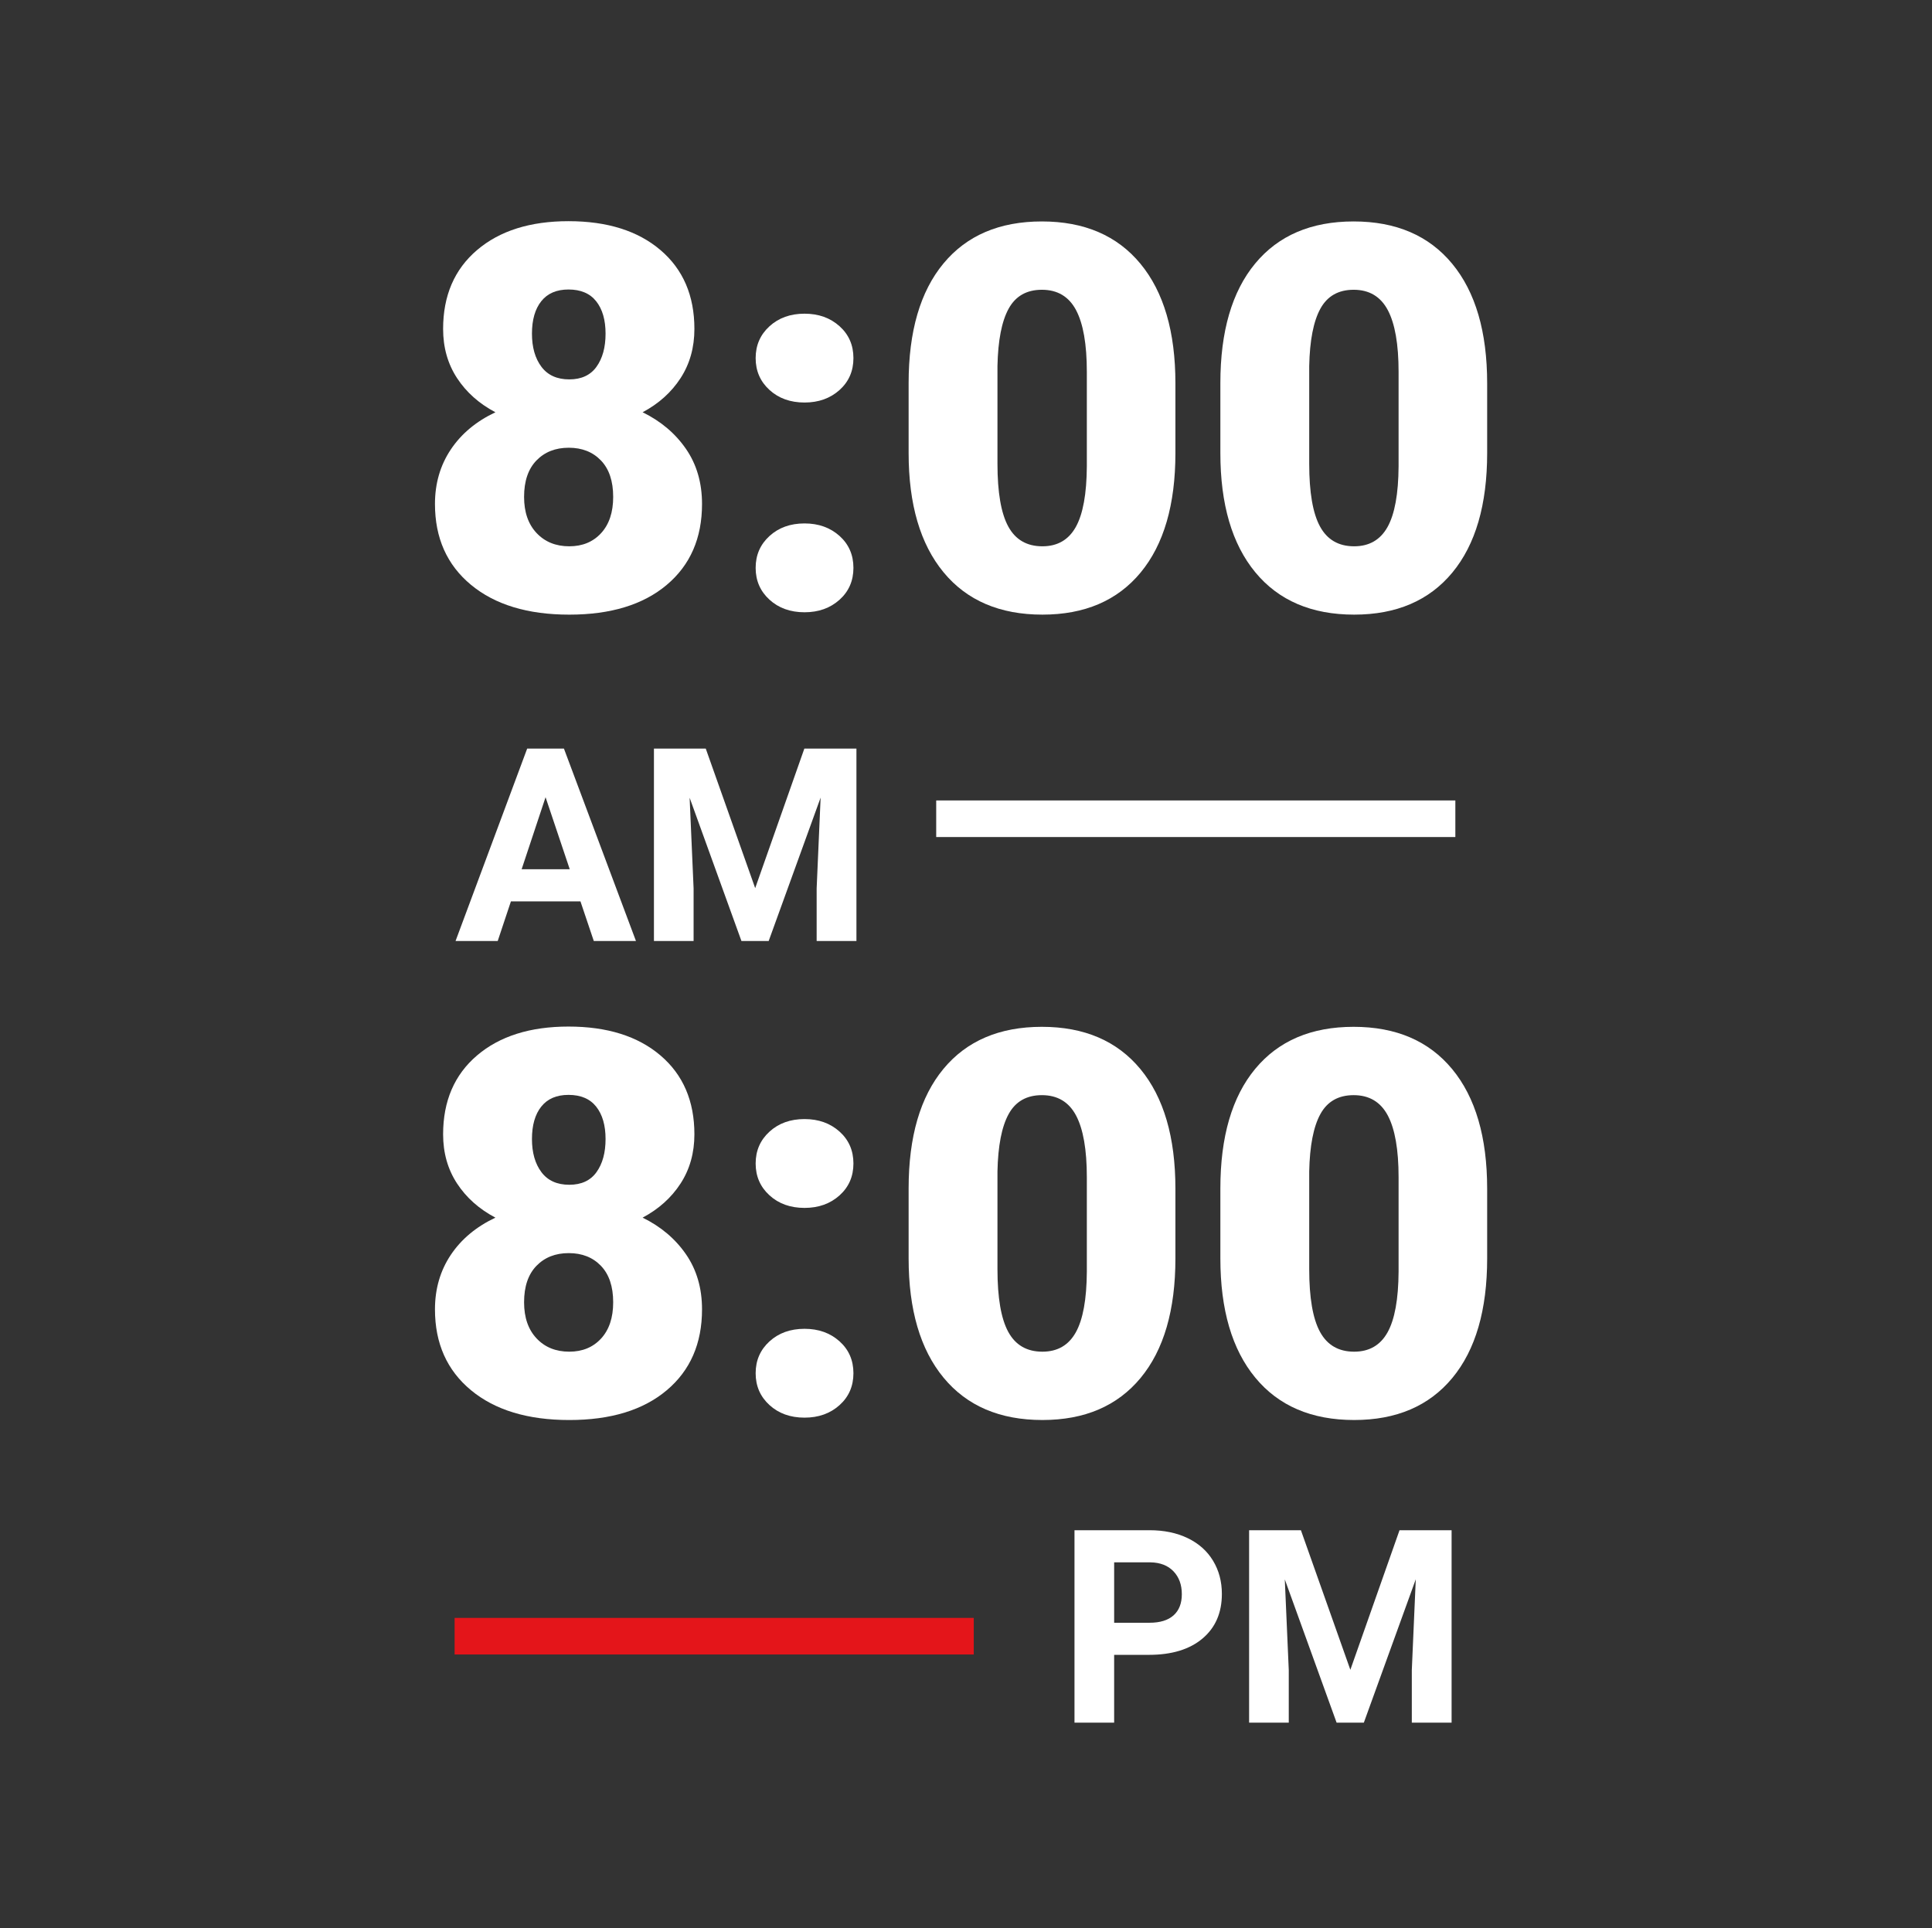 <?xml version="1.0" encoding="utf-8"?>
<!-- Generator: Adobe Illustrator 16.0.0, SVG Export Plug-In . SVG Version: 6.00 Build 0)  -->
<!DOCTYPE svg PUBLIC "-//W3C//DTD SVG 1.1//EN" "http://www.w3.org/Graphics/SVG/1.1/DTD/svg11.dtd">
<svg version="1.1" id="Layer_1" xmlns="http://www.w3.org/2000/svg" xmlns:xlink="http://www.w3.org/1999/xlink" x="0px" y="0px"
	 width="528px" height="527px" viewBox="0 0 528 527" enable-background="new 0 0 528 527" xml:space="preserve">
<rect x="0" y="0" width="528" height="527" fill="#333333" stroke="none"/>
<g>
	<path fill="#FFFFFF" d="M189.774,310.02c0,5.076-1.257,9.555-3.771,13.434c-2.514,3.879-5.975,6.992-10.38,9.339
		c4.98,2.442,8.931,5.782,11.853,10.021c2.921,4.238,4.382,9.256,4.382,15.051c0,9.338-3.221,16.714-9.662,22.125
		c-6.441,5.412-15.313,8.117-26.615,8.117c-11.35,0-20.306-2.717-26.867-8.153c-6.562-5.435-9.841-12.798-9.841-22.089
		c0-5.604,1.437-10.562,4.31-14.87c2.874-4.312,6.943-7.71,12.212-10.2c-4.454-2.348-7.95-5.46-10.488-9.339
		c-2.539-3.879-3.807-8.356-3.807-13.435c0-9.099,3.089-16.281,9.267-21.551c6.178-5.268,14.511-7.9,24.999-7.9
		c10.583,0,18.965,2.634,25.143,7.9C186.686,293.736,189.774,300.92,189.774,310.02z M167.577,355.922
		c0-4.311-1.113-7.626-3.34-9.949c-2.227-2.322-5.161-3.484-8.8-3.484c-3.64,0-6.585,1.162-8.835,3.484
		c-2.251,2.323-3.376,5.639-3.376,9.949c0,4.166,1.137,7.459,3.412,9.877c2.274,2.419,5.255,3.628,8.944,3.628
		c3.592,0,6.489-1.196,8.692-3.592C166.475,363.439,167.577,360.136,167.577,355.922z M155.365,299.243
		c-3.257,0-5.735,1.065-7.435,3.196c-1.7,2.131-2.55,5.09-2.55,8.871c0,3.735,0.862,6.754,2.586,9.053
		c1.724,2.299,4.262,3.447,7.615,3.447c3.304,0,5.783-1.148,7.435-3.447s2.479-5.316,2.479-9.053c0-3.735-0.851-6.681-2.55-8.836
		C161.244,300.32,158.717,299.243,155.365,299.243z"/>
	<path fill="#FFFFFF" d="M219.874,305.854c3.831,0,7.015,1.138,9.554,3.412c2.538,2.274,3.807,5.185,3.807,8.728
		c0,3.545-1.27,6.454-3.807,8.729c-2.539,2.274-5.723,3.411-9.554,3.411c-3.879,0-7.076-1.149-9.59-3.448
		c-2.514-2.299-3.771-5.194-3.771-8.691c0-3.495,1.257-6.393,3.771-8.691C212.798,307.005,215.995,305.854,219.874,305.854z
		 M219.874,363.177c3.831,0,7.015,1.14,9.554,3.412c2.538,2.274,3.807,5.185,3.807,8.729c0,3.543-1.27,6.453-3.807,8.728
		c-2.539,2.274-5.723,3.412-9.554,3.412c-3.879,0-7.076-1.149-9.59-3.448c-2.514-2.299-3.771-5.195-3.771-8.691
		c0-3.494,1.257-6.394,3.771-8.691C212.798,364.329,215.995,363.177,219.874,363.177z"/>
	<path fill="#FFFFFF" d="M321.232,343.925c0,14.128-3.173,25.023-9.519,32.687c-6.347,7.662-15.29,11.492-26.831,11.492
		c-11.637,0-20.641-3.854-27.009-11.564c-6.37-7.71-9.554-18.58-9.554-32.613v-19.107c0-14.127,3.172-25.021,9.518-32.686
		c6.345-7.662,15.313-11.494,26.902-11.494s20.568,3.856,26.938,11.566c6.367,7.711,9.554,18.604,9.554,32.686V343.925z
		 M297.023,321.729c0-7.519-0.981-13.133-2.944-16.846c-1.964-3.711-5.077-5.566-9.339-5.566c-4.166,0-7.195,1.724-9.088,5.172
		c-1.893,3.447-2.908,8.669-3.053,15.66v26.723c0,7.807,0.98,13.518,2.945,17.133c1.963,3.616,5.075,5.424,9.338,5.424
		c4.118,0,7.159-1.76,9.124-5.279c1.964-3.521,2.97-9.039,3.017-16.559V321.729z"/>
	<path fill="#FFFFFF" d="M406.43,343.925c0,14.128-3.173,25.023-9.518,32.687c-6.347,7.662-15.29,11.492-26.831,11.492
		c-11.637,0-20.642-3.854-27.01-11.564c-6.37-7.71-9.555-18.58-9.555-32.613v-19.107c0-14.127,3.173-25.021,9.519-32.686
		c6.346-7.662,15.313-11.494,26.902-11.494c11.589,0,20.567,3.856,26.938,11.566c6.368,7.711,9.554,18.604,9.554,32.686
		L406.43,343.925L406.43,343.925z M382.222,321.729c0-7.519-0.981-13.133-2.944-16.846c-1.966-3.711-5.077-5.566-9.34-5.566
		c-4.165,0-7.194,1.724-9.087,5.172c-1.893,3.447-2.908,8.669-3.053,15.66v26.723c0,7.807,0.98,13.518,2.945,17.133
		c1.963,3.616,5.075,5.424,9.338,5.424c4.118,0,7.159-1.76,9.123-5.279c1.963-3.521,2.969-9.039,3.018-16.559V321.729z"/>
</g>
<g>
	<path fill="#FFFFFF" d="M158.633,246.353h-19.001l-3.612,10.837h-11.523l19.579-52.595h10.042l19.687,52.595h-11.523
		L158.633,246.353z M142.559,237.575h13.148l-6.61-19.687L142.559,237.575z"/>
	<path fill="#FFFFFF" d="M192.877,204.594l13.51,38.146l13.438-38.146h14.232v52.595h-10.873v-14.377l1.084-24.816l-14.196,39.193
		h-7.441l-14.16-39.157l1.083,24.78v14.377h-10.837v-52.595H192.877z"/>
</g>
<g>
	<path fill="#FFFFFF" d="M304.486,452.291v18.531H293.65v-52.596h20.519c3.949,0,7.423,0.724,10.422,2.167
		c2.998,1.445,5.304,3.498,6.917,6.159s2.42,5.689,2.42,9.085c0,5.153-1.764,9.218-5.292,12.191
		c-3.526,2.975-8.41,4.461-14.646,4.461L304.486,452.291L304.486,452.291z M304.486,443.514h9.683c2.865,0,5.051-0.674,6.557-2.022
		c1.505-1.35,2.258-3.274,2.258-5.779c0-2.577-0.759-4.66-2.275-6.249c-1.517-1.59-3.612-2.408-6.285-2.457h-9.935v16.508H304.486z"
		/>
	<path fill="#FFFFFF" d="M355.53,418.228l13.51,38.146l13.438-38.146h14.232v52.596h-10.873v-14.377l1.084-24.816l-14.196,39.193
		h-7.44l-14.16-39.157l1.084,24.78v14.377H341.37v-52.596H355.53L355.53,418.228z"/>
</g>
<line fill="#FFFFFF" stroke="#FFFFFF" stroke-width="10" stroke-miterlimit="10" x1="255.858" y1="223.772" x2="397.736" y2="223.772"/>
<line fill="none" stroke="#E4151A" stroke-width="10" stroke-miterlimit="10" x1="124.241" y1="447.191" x2="266.12" y2="447.191"/>
<g>
	<path fill="#FFFFFF" d="M189.774,89.9c0,5.076-1.257,9.555-3.771,13.434c-2.514,3.879-5.975,6.992-10.38,9.339
		c4.98,2.442,8.931,5.782,11.853,10.021c2.921,4.238,4.382,9.256,4.382,15.051c0,9.338-3.221,16.714-9.662,22.125
		c-6.441,5.412-15.313,8.117-26.615,8.117c-11.35,0-20.306-2.717-26.867-8.153c-6.562-5.435-9.841-12.798-9.841-22.089
		c0-5.604,1.437-10.562,4.31-14.87c2.874-4.312,6.943-7.71,12.212-10.2c-4.454-2.348-7.95-5.46-10.488-9.339
		c-2.539-3.879-3.807-8.356-3.807-13.435c0-9.099,3.089-16.281,9.267-21.551c6.178-5.268,14.511-7.9,24.999-7.9
		c10.583,0,18.965,2.634,25.143,7.9C186.686,73.617,189.774,80.801,189.774,89.9z M167.577,135.803c0-4.311-1.113-7.626-3.34-9.949
		c-2.227-2.322-5.161-3.484-8.8-3.484c-3.64,0-6.585,1.162-8.835,3.484c-2.251,2.323-3.376,5.639-3.376,9.949
		c0,4.166,1.137,7.459,3.412,9.877c2.274,2.419,5.255,3.628,8.944,3.628c3.592,0,6.489-1.196,8.692-3.592
		C166.475,143.32,167.577,140.017,167.577,135.803z M155.365,79.124c-3.257,0-5.735,1.065-7.435,3.196
		c-1.7,2.131-2.55,5.09-2.55,8.871c0,3.735,0.862,6.754,2.586,9.053c1.724,2.299,4.262,3.447,7.615,3.447
		c3.304,0,5.783-1.148,7.435-3.447s2.479-5.316,2.479-9.053c0-3.735-0.851-6.681-2.55-8.836
		C161.244,80.201,158.717,79.124,155.365,79.124z"/>
	<path fill="#FFFFFF" d="M219.874,85.734c3.831,0,7.015,1.138,9.554,3.412c2.538,2.274,3.807,5.185,3.807,8.728
		c0,3.545-1.27,6.454-3.807,8.729c-2.539,2.274-5.723,3.411-9.554,3.411c-3.879,0-7.076-1.149-9.59-3.448
		c-2.514-2.299-3.771-5.194-3.771-8.691c0-3.495,1.257-6.393,3.771-8.691C212.798,86.886,215.995,85.734,219.874,85.734z
		 M219.874,143.058c3.831,0,7.015,1.14,9.554,3.412c2.538,2.274,3.807,5.185,3.807,8.729c0,3.543-1.27,6.453-3.807,8.728
		c-2.539,2.274-5.723,3.412-9.554,3.412c-3.879,0-7.076-1.149-9.59-3.448c-2.514-2.299-3.771-5.195-3.771-8.691
		c0-3.494,1.257-6.394,3.771-8.691C212.798,144.21,215.995,143.058,219.874,143.058z"/>
	<path fill="#FFFFFF" d="M321.232,123.806c0,14.128-3.173,25.023-9.519,32.687c-6.347,7.662-15.29,11.492-26.831,11.492
		c-11.637,0-20.641-3.854-27.009-11.564c-6.37-7.71-9.554-18.58-9.554-32.613v-19.107c0-14.127,3.172-25.021,9.518-32.686
		c6.346-7.662,15.313-11.494,26.902-11.494s20.568,3.856,26.938,11.566c6.367,7.711,9.554,18.604,9.554,32.686V123.806z
		 M297.023,101.609c0-7.519-0.981-13.133-2.944-16.846c-1.964-3.711-5.077-5.566-9.339-5.566c-4.166,0-7.195,1.724-9.088,5.172
		c-1.893,3.447-2.908,8.669-3.053,15.66v26.723c0,7.807,0.98,13.518,2.945,17.133c1.963,3.616,5.075,5.424,9.338,5.424
		c4.118,0,7.159-1.76,9.124-5.279c1.964-3.521,2.97-9.039,3.017-16.559V101.609z"/>
	<path fill="#FFFFFF" d="M406.43,123.806c0,14.128-3.173,25.023-9.518,32.687c-6.347,7.662-15.29,11.492-26.831,11.492
		c-11.637,0-20.642-3.854-27.01-11.564c-6.37-7.71-9.555-18.58-9.555-32.613v-19.107c0-14.127,3.173-25.021,9.519-32.686
		c6.346-7.662,15.313-11.494,26.902-11.494c11.589,0,20.567,3.856,26.938,11.566c6.368,7.711,9.554,18.604,9.554,32.686
		L406.43,123.806L406.43,123.806z M382.222,101.609c0-7.519-0.981-13.133-2.944-16.846c-1.966-3.711-5.077-5.566-9.34-5.566
		c-4.165,0-7.194,1.724-9.087,5.172c-1.893,3.447-2.908,8.669-3.053,15.66v26.723c0,7.807,0.98,13.518,2.945,17.133
		c1.963,3.616,5.075,5.424,9.338,5.424c4.118,0,7.159-1.76,9.123-5.279c1.963-3.521,2.969-9.039,3.018-16.559V101.609z"/>
</g>
</svg>
